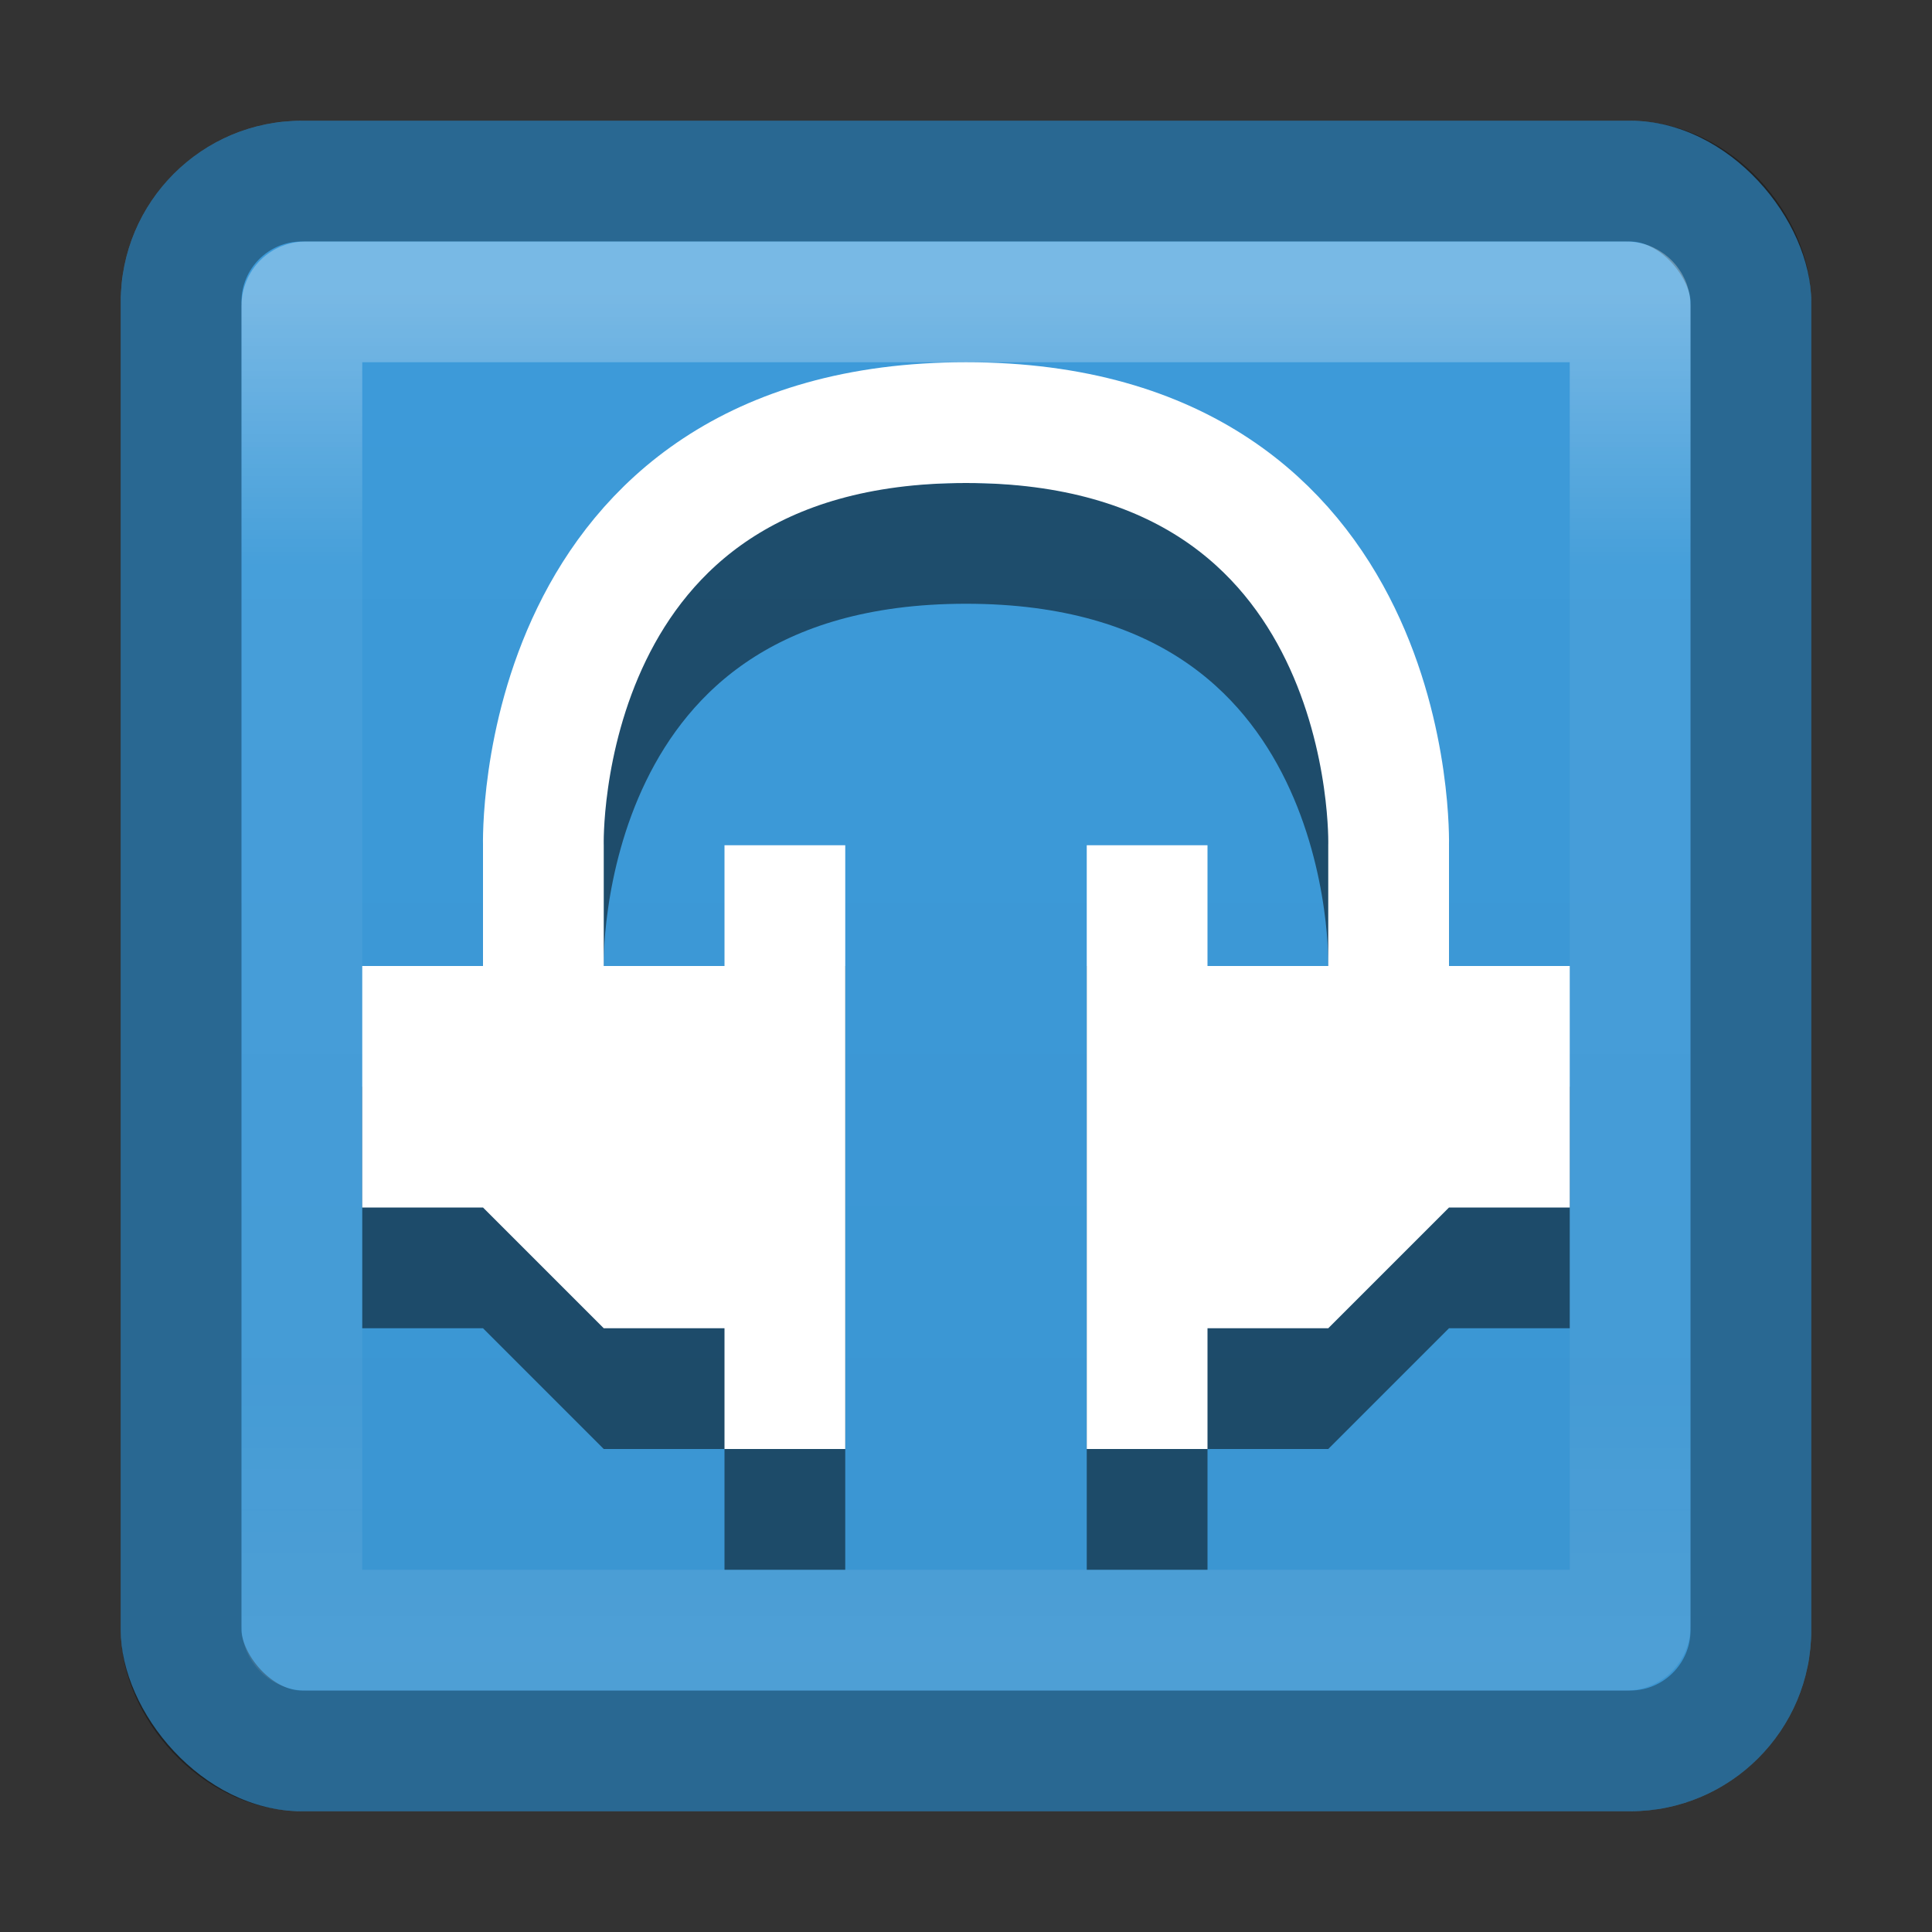 <?xml version="1.0" encoding="UTF-8" standalone="no"?>
<!-- Created with Inkscape (http://www.inkscape.org/) -->

<svg
   xmlns:dc="http://purl.org/dc/elements/1.1/"
   xmlns:cc="http://creativecommons.org/ns#"
   xmlns:rdf="http://www.w3.org/1999/02/22-rdf-syntax-ns#"
   xmlns:svg="http://www.w3.org/2000/svg"
   xmlns="http://www.w3.org/2000/svg"
   xmlns:xlink="http://www.w3.org/1999/xlink"
   xmlns:sodipodi="http://sodipodi.sourceforge.net/DTD/sodipodi-0.dtd"
   xmlns:inkscape="http://www.inkscape.org/namespaces/inkscape"
   width="16"
   height="16"
   viewBox="0 0 16 16"
   id="svg4166"
   version="1.1"
   inkscape:version="0.91 r13725"
   sodipodi:docname="artemanufrij.playmymusic.svg">
  <rect x="0" y="0" width="16" height="16" fill="#333333" stroke="none"/>
  <defs
     id="defs4168">
    <linearGradient
       inkscape:collect="always"
       id="linearGradient4191">
      <stop
         style="stop-color:#000000;stop-opacity:0"
         offset="0"
         id="stop4193" />
      <stop
         style="stop-color:#000000;stop-opacity:0.039"
         offset="1"
         id="stop4195" />
    </linearGradient>
    <linearGradient
       inkscape:collect="always"
       id="linearGradient4202">
      <stop
         offset="0"
         id="stop4204"
         style="stop-color:#ffffff;stop-opacity:0.1" />
      <stop
         id="stop4187"
         offset="0.2"
         style="stop-color:#ffffff;stop-opacity:0.05" />
      <stop
         id="stop4185"
         offset="0.8"
         style="stop-color:#ffffff;stop-opacity:0.05" />
      <stop
         offset="1"
         id="stop4206"
         style="stop-color:#ffffff;stop-opacity:0.3" />
    </linearGradient>
    <filter
       style="color-interpolation-filters:sRGB"
       inkscape:label="Drop Shadow"
       id="filter4190">
      <feFlood
         flood-opacity="0.498"
         flood-color="rgb(0,0,0)"
         result="flood"
         id="feFlood4192" />
      <feComposite
         in="flood"
         in2="SourceGraphic"
         operator="in"
         result="composite1"
         id="feComposite4194" />
      <feGaussianBlur
         in="composite1"
         stdDeviation="1"
         result="blur"
         id="feGaussianBlur4196" />
      <feOffset
         dx="1.38778e-16"
         dy="1"
         result="offset"
         id="feOffset4198" />
      <feComposite
         in="SourceGraphic"
         in2="offset"
         operator="over"
         result="composite2"
         id="feComposite4200" />
    </filter>
    <linearGradient
       inkscape:collect="always"
       xlink:href="#linearGradient4202"
       id="linearGradient4208"
       x1="16"
       y1="1049"
       x2="16"
       y2="1024"
       gradientUnits="userSpaceOnUse"
       gradientTransform="matrix(0.443,0,0,0.443,1.171,585.213)" />
    <filter
       style="color-interpolation-filters:sRGB"
       inkscape:label="Drop Shadow"
       id="filter4181">
      <feFlood
         flood-opacity="0.498"
         flood-color="rgb(0,0,0)"
         result="flood"
         id="feFlood4183" />
      <feComposite
         in="flood"
         in2="SourceGraphic"
         operator="in"
         result="composite1"
         id="feComposite4185" />
      <feGaussianBlur
         in="composite1"
         stdDeviation="1"
         result="blur"
         id="feGaussianBlur4187" />
      <feOffset
         dx="1.38778e-16"
         dy="1"
         result="offset"
         id="feOffset4189" />
      <feComposite
         in="SourceGraphic"
         in2="offset"
         operator="over"
         result="composite2"
         id="feComposite4191" />
    </filter>
    <radialGradient
       inkscape:collect="always"
       xlink:href="#linearGradient4173"
       id="radialGradient4179"
       cx="16"
       cy="-2.8"
       fx="16"
       fy="-2.8"
       r="14"
       gradientTransform="matrix(0.929,0,0,0.714,1.143,5)"
       gradientUnits="userSpaceOnUse" />
    <linearGradient
       inkscape:collect="always"
       id="linearGradient4173">
      <stop
         style="stop-color:#ffffff;stop-opacity:0.267"
         offset="0"
         id="stop4175" />
      <stop
         style="stop-color:#ffffff;stop-opacity:0"
         offset="1"
         id="stop4177" />
    </linearGradient>
    <linearGradient
       inkscape:collect="always"
       xlink:href="#linearGradient4191"
       id="linearGradient4197"
       x1="16"
       y1="1024"
       x2="16"
       y2="1049"
       gradientUnits="userSpaceOnUse"
       gradientTransform="matrix(0.5,0,0,0.5,1.1428572e-8,526.181)" />
  </defs>
  <sodipodi:namedview
     id="base"
     pagecolor="#ffffff"
     bordercolor="#666666"
     borderopacity="1.0"
     inkscape:pageopacity="0.0"
     inkscape:pageshadow="2"
     inkscape:zoom="16"
     inkscape:cx="21.081446"
     inkscape:cy="7.5594063"
     inkscape:document-units="px"
     inkscape:current-layer="layer1"
     showgrid="false"
     units="px"
     inkscape:window-width="1640"
     inkscape:window-height="1241"
     inkscape:window-x="1610"
     inkscape:window-y="110"
     inkscape:window-maximized="0" />
  <g
     inkscape:label="Layer 1"
     inkscape:groupmode="layer"
     id="layer1"
     transform="translate(0,-1036.362)"
     style="opacity:1">
    <rect
       style="opacity:1;fill:#3d9bda;fill-opacity:1;stroke:none;stroke-width:1;stroke-miterlimit:4;stroke-dasharray:none;stroke-opacity:0"
       id="rect4716"
       width="14"
       height="14"
       x="1"
       y="1037.362"
       rx="1.5"
       ry="1.5" />
    <rect
       ry="1"
       rx="1"
       y="1037.862"
       x="1.5"
       height="13"
       width="13"
       id="rect4718"
       style="opacity:1;fill:none;fill-opacity:1;stroke:#000000;stroke-width:1;stroke-miterlimit:4;stroke-dasharray:none;stroke-opacity:0.33" />
    <rect
       style="opacity:1;fill:none;fill-opacity:1;stroke:url(#linearGradient4208);stroke-width:1;stroke-miterlimit:4;stroke-dasharray:none;stroke-opacity:1"
       id="rect4728"
       width="11"
       height="11"
       x="2.5"
       y="1038.862"
       rx="0.031"
       ry="0.031" />
    <rect
       ry="0.5"
       rx="0.5"
       y="1038.362"
       x="2"
       height="12"
       width="12"
       id="rect4189"
       style="opacity:1;fill:url(#linearGradient4197);fill-opacity:1;stroke:none;stroke-width:1;stroke-miterlimit:4;stroke-dasharray:none;stroke-opacity:1" />
  </g>
  <g
     inkscape:groupmode="layer"
     id="layer2"
     inkscape:label="Icon"
     style="display:inline;opacity:1"
     transform="translate(0,-16)"
     sodipodi:insensitive="true">
    <path
       sodipodi:nodetypes="ccccccccccc"
       inkscape:connector-curvature="0"
       id="path4188"
       d="m 3,25 0,2 1,0 1,1 1,0 0,1 1,0 0,-5 -1,0 8.01e-5,1 z"
       style="display:inline;opacity:0.5;fill:#000000;fill-opacity:1;fill-rule:evenodd;stroke:none;stroke-width:1;stroke-linecap:butt;stroke-linejoin:miter;stroke-miterlimit:4;stroke-dasharray:none;stroke-opacity:1" />
    <path
       sodipodi:nodetypes="cczcc"
       inkscape:connector-curvature="0"
       id="path4190"
       d="m 4.5,25 0,-1 c 0,0 -0.099,-3.5 3.5,-3.5 3.599,0 3.5,3.5 3.5,3.5 l 0,1"
       style="display:inline;opacity:0.5;fill:none;fill-rule:evenodd;stroke:#000000;stroke-width:1;stroke-linecap:round;stroke-linejoin:round;stroke-miterlimit:4;stroke-dasharray:none;stroke-opacity:1" />
    <path
       style="display:inline;opacity:0.5;fill:#000000;fill-opacity:1;fill-rule:evenodd;stroke:none;stroke-width:1;stroke-linecap:butt;stroke-linejoin:miter;stroke-miterlimit:4;stroke-dasharray:none;stroke-opacity:1"
       d="m 13,25 0,2 -1,0 -1,1 -1,0 0,1 -1,0 0,-5 1,0 -8e-5,1 z"
       id="path4192"
       inkscape:connector-curvature="0"
       sodipodi:nodetypes="ccccccccccc" />
    <path
       style="display:inline;opacity:1;fill:#ffffff;fill-opacity:1;fill-rule:evenodd;stroke:none;stroke-width:1;stroke-linecap:butt;stroke-linejoin:miter;stroke-miterlimit:4;stroke-dasharray:none;stroke-opacity:1"
       d="m 3,24 0,2 1,0 1,1 1,0 0,1 1,0 0,-5 -1,0 8.01e-5,1 z"
       id="path4283"
       inkscape:connector-curvature="0"
       sodipodi:nodetypes="ccccccccccc" />
    <path
       style="display:inline;opacity:1;fill:none;fill-rule:evenodd;stroke:#ffffff;stroke-width:1;stroke-linecap:round;stroke-linejoin:round;stroke-miterlimit:4;stroke-dasharray:none;stroke-opacity:1"
       d="m 4.5,24 0,-1 c 0,0 -0.099,-3.5 3.5,-3.5 3.599,0 3.5,3.5 3.5,3.5 l 0,1"
       id="path4287"
       inkscape:connector-curvature="0"
       sodipodi:nodetypes="cczcc" />
    <path
       sodipodi:nodetypes="ccccccccccc"
       inkscape:connector-curvature="0"
       id="path4186"
       d="m 13,24 0,2 -1,0 -1,1 -1,0 0,1 -1,0 0,-5 1,0 -8e-5,1 z"
       style="display:inline;opacity:1;fill:#ffffff;fill-opacity:1;fill-rule:evenodd;stroke:none;stroke-width:1;stroke-linecap:butt;stroke-linejoin:miter;stroke-miterlimit:4;stroke-dasharray:none;stroke-opacity:1" />
  </g>
  <g
     inkscape:groupmode="layer"
     id="layer3"
     inkscape:label="Spot"
     style="display:none"
     transform="translate(0,-16)"
     sodipodi:insensitive="true">
    <rect
       style="fill:url(#radialGradient4179);fill-opacity:1;fill-rule:evenodd;stroke:none;stroke-width:1px;stroke-linecap:butt;stroke-linejoin:miter;stroke-opacity:1"
       id="rect3371"
       width="26"
       height="10"
       x="3"
       y="3"
       rx="2"
       ry="2" />
  </g>
</svg>
